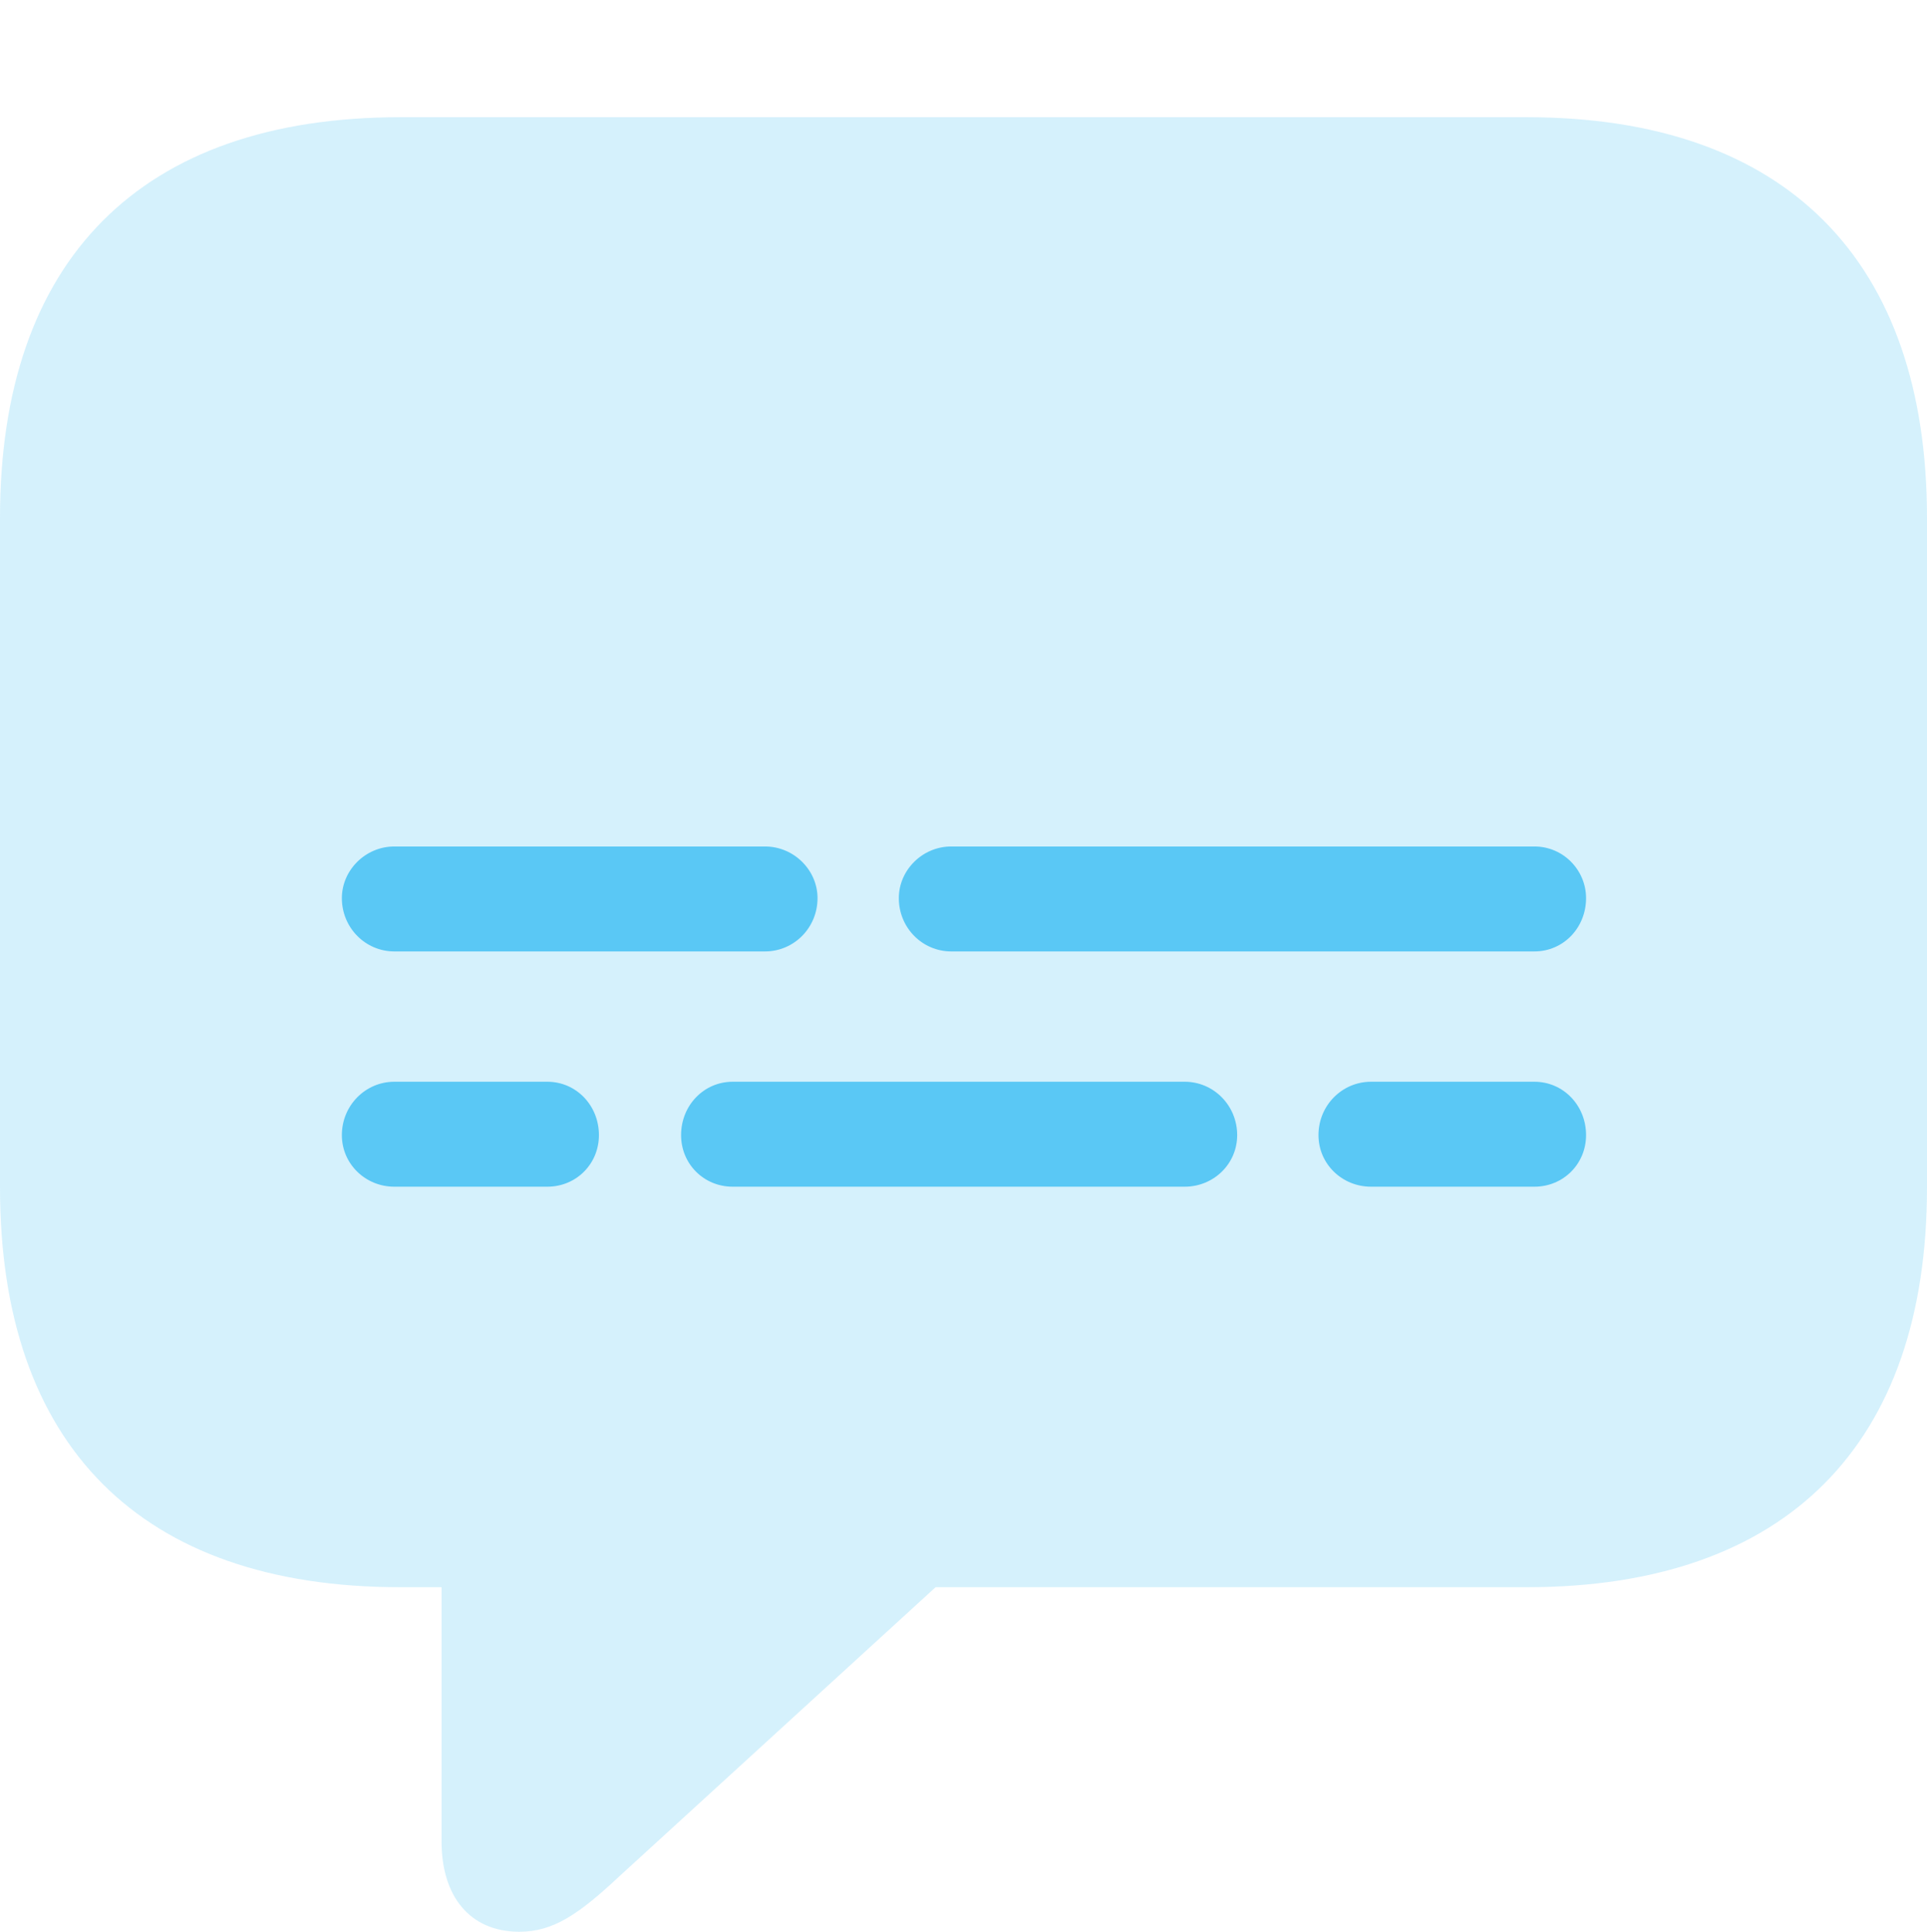 <?xml version="1.0" encoding="UTF-8"?>
<!--Generator: Apple Native CoreSVG 175.5-->
<!DOCTYPE svg
PUBLIC "-//W3C//DTD SVG 1.1//EN"
       "http://www.w3.org/Graphics/SVG/1.1/DTD/svg11.dtd">
<svg version="1.1" xmlns="http://www.w3.org/2000/svg" xmlns:xlink="http://www.w3.org/1999/xlink" width="26.904" height="26.965">
 <g>
  <rect height="26.965" opacity="0" width="26.904" x="0" y="0"/>
  <path d="M7.251 26.965C7.727 26.965 8.081 26.721 8.655 26.184L13.062 22.156L21.314 22.156C24.951 22.156 26.904 20.154 26.904 16.577L26.904 7.227C26.904 3.65 24.951 1.636 21.314 1.636L5.591 1.636C1.953 1.636 0 3.638 0 7.227L0 16.577C0 20.166 1.953 22.156 5.591 22.156L6.165 22.156L6.165 25.708C6.165 26.465 6.555 26.965 7.251 26.965Z" fill="#5ac8f5" fill-opacity="0.25"/>
  <path d="M5.505 13.281C5.103 13.281 4.773 12.952 4.773 12.537C4.773 12.146 5.103 11.816 5.505 11.816L10.681 11.816C11.084 11.816 11.414 12.146 11.414 12.537C11.414 12.952 11.084 13.281 10.681 13.281ZM13.281 13.281C12.878 13.281 12.549 12.952 12.549 12.537C12.549 12.146 12.878 11.816 13.281 11.816L21.423 11.816C21.826 11.816 22.144 12.146 22.144 12.537C22.144 12.952 21.826 13.281 21.423 13.281ZM5.505 16.565C5.103 16.565 4.773 16.248 4.773 15.845C4.773 15.43 5.103 15.1 5.505 15.1L7.642 15.1C8.044 15.1 8.362 15.43 8.362 15.845C8.362 16.248 8.044 16.565 7.642 16.565ZM10.229 16.565C9.827 16.565 9.509 16.248 9.509 15.845C9.509 15.43 9.827 15.1 10.229 15.1L16.541 15.1C16.943 15.1 17.273 15.43 17.273 15.845C17.273 16.248 16.943 16.565 16.541 16.565ZM19.141 16.565C18.738 16.565 18.408 16.248 18.408 15.845C18.408 15.43 18.738 15.1 19.141 15.1L21.423 15.1C21.826 15.1 22.144 15.43 22.144 15.845C22.144 16.248 21.826 16.565 21.423 16.565Z" fill="#5ac8f5"/>
 </g>
</svg>

